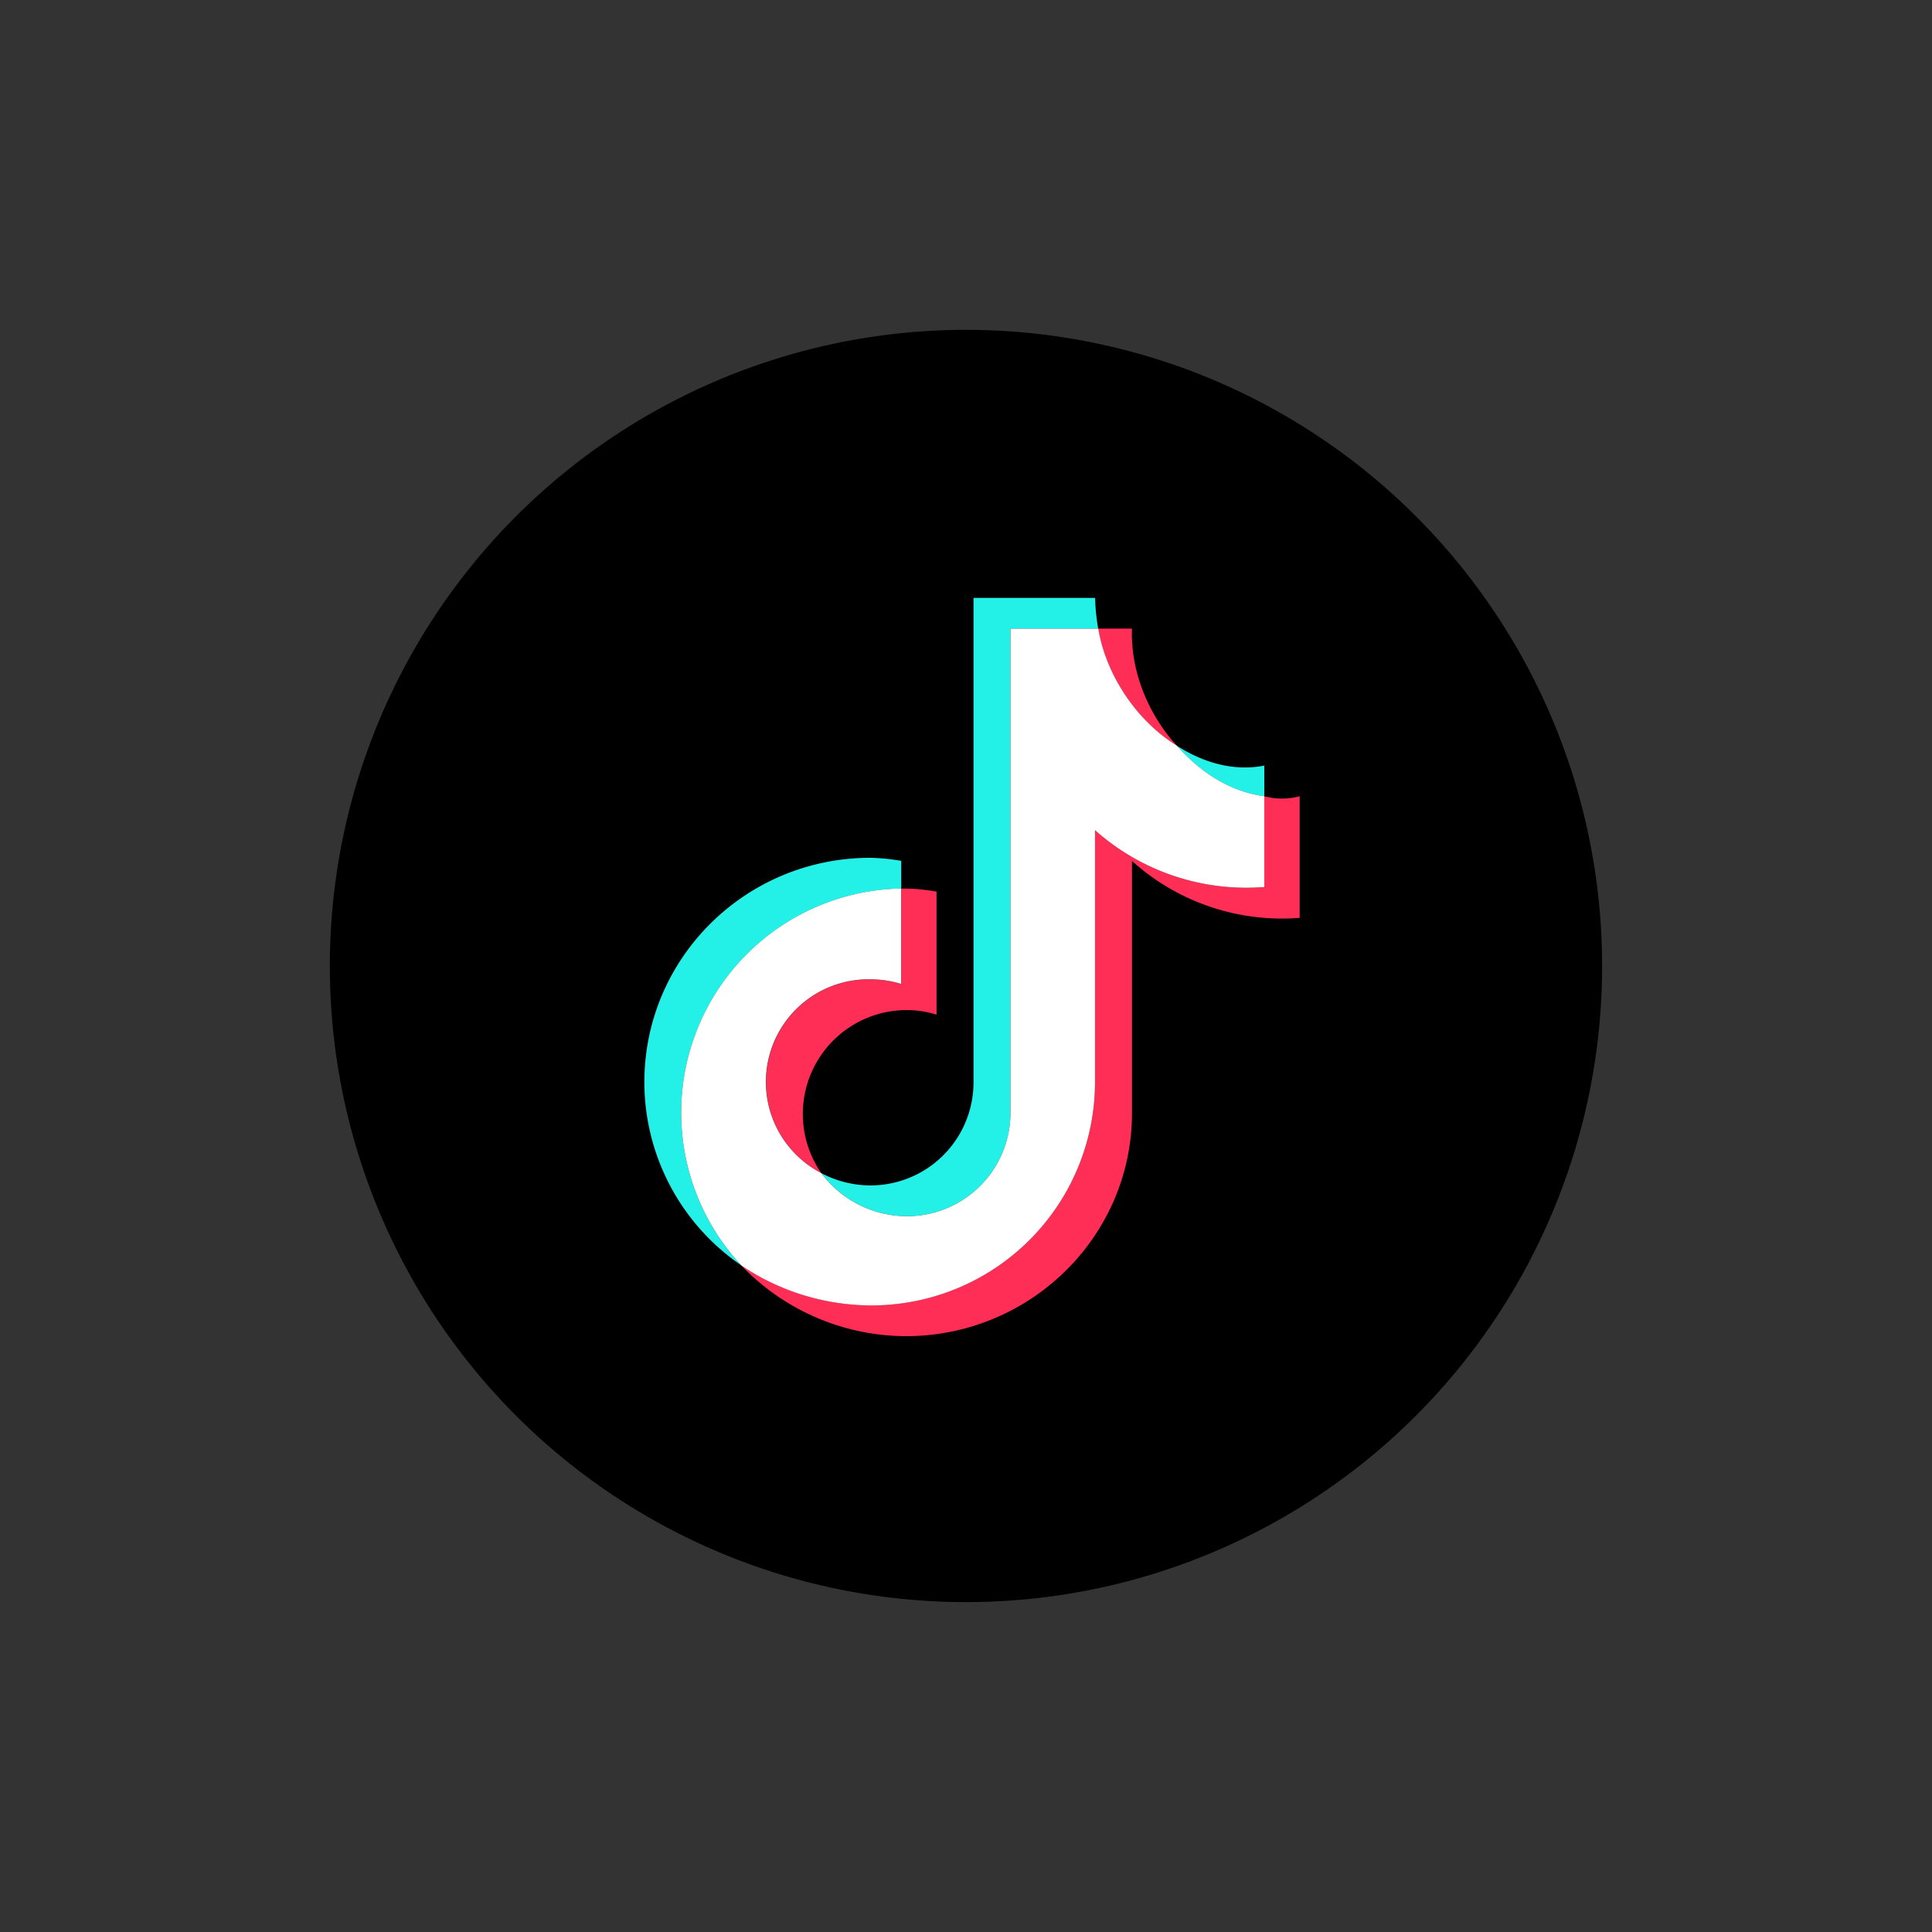 <svg id="Layer_1" data-name="Layer 1" xmlns="http://www.w3.org/2000/svg" width="200mm" height="200mm" viewBox="0 0 566.93 566.93"><rect x="0" y="0" width="566.93" height="566.93" fill="#333333" stroke="none"/><title>Social Icons</title><g id="_Group_" data-name="&lt;Group&gt;"><circle id="_Path_" data-name="&lt;Path&gt;" cx="283.46" cy="283.46" r="186.67"/><g id="_Group_2" data-name="&lt;Group&gt;"><path id="_Compound_Path_" data-name="&lt;Compound Path&gt;" d="M265.81,260.74h-1.35v28a31.38,31.38,0,0,0-9-1.35A30.13,30.13,0,0,0,241,344.24a30.49,30.49,0,0,1,24.82-47.84,29.21,29.21,0,0,1,9,1.35V261.64a55.78,55.78,0,0,0-9-.9ZM217.52,371.32a67.13,67.13,0,0,0,48.29,20.77c36.56,0,66.36-29.34,66.36-65.45v-74a65.68,65.68,0,0,0,49.2,16.7V233.65a20.09,20.09,0,0,1-10.39,0v26.64a66.78,66.78,0,0,1-49.65-16.71v74a65.59,65.59,0,0,1-65.9,65.45,68.41,68.41,0,0,1-37.91-11.74ZM345.26,218.76c-8.58-9.48-13.55-22.12-13.09-34.31h-9.93c2.25,13.55,11.28,27.09,23,34.31Z" fill="#ff2e56" fill-rule="evenodd"/><path id="_Compound_Path_2" data-name="&lt;Compound Path&gt;" d="M255.43,251.71c-36.56,0-66.35,29.34-66.35,65.9a65.22,65.22,0,0,0,28.44,53.71,65.79,65.79,0,0,1,46.94-110.58v-8.13a61.39,61.39,0,0,0-9-.9ZM371,233.65v-9c-9,1.8-18.05-.91-25.72-5.87,7.22,8.12,15.79,13.54,25.72,14.89Zm-48.74-49.2a59.81,59.81,0,0,1-.91-9H285.67V317.61h0a30.24,30.24,0,0,1-30.24,30.24A31,31,0,0,1,241,344.24a31.4,31.4,0,0,0,24.82,12.64,30.34,30.34,0,0,0,30.7-30.24h0V184.45Z" fill="#23f1e7" fill-rule="evenodd"/><path id="_Path_2" data-name="&lt;Path&gt;" d="M217.52,371.32a68.41,68.41,0,0,0,37.91,11.74,65.59,65.59,0,0,0,65.9-65.45v-74A66.78,66.78,0,0,0,371,260.29V233.65c-9.93-1.35-18.5-6.77-25.72-14.89-11.74-7.22-20.77-20.76-23-34.31H296.51V326.64h0a30.34,30.34,0,0,1-30.7,30.24A31.4,31.4,0,0,1,241,344.24a30.13,30.13,0,0,1,14.44-56.87,31.38,31.38,0,0,1,9,1.35v-28a65.79,65.79,0,0,0-46.94,110.58Z" fill="#fff" fill-rule="evenodd"/></g></g></svg>